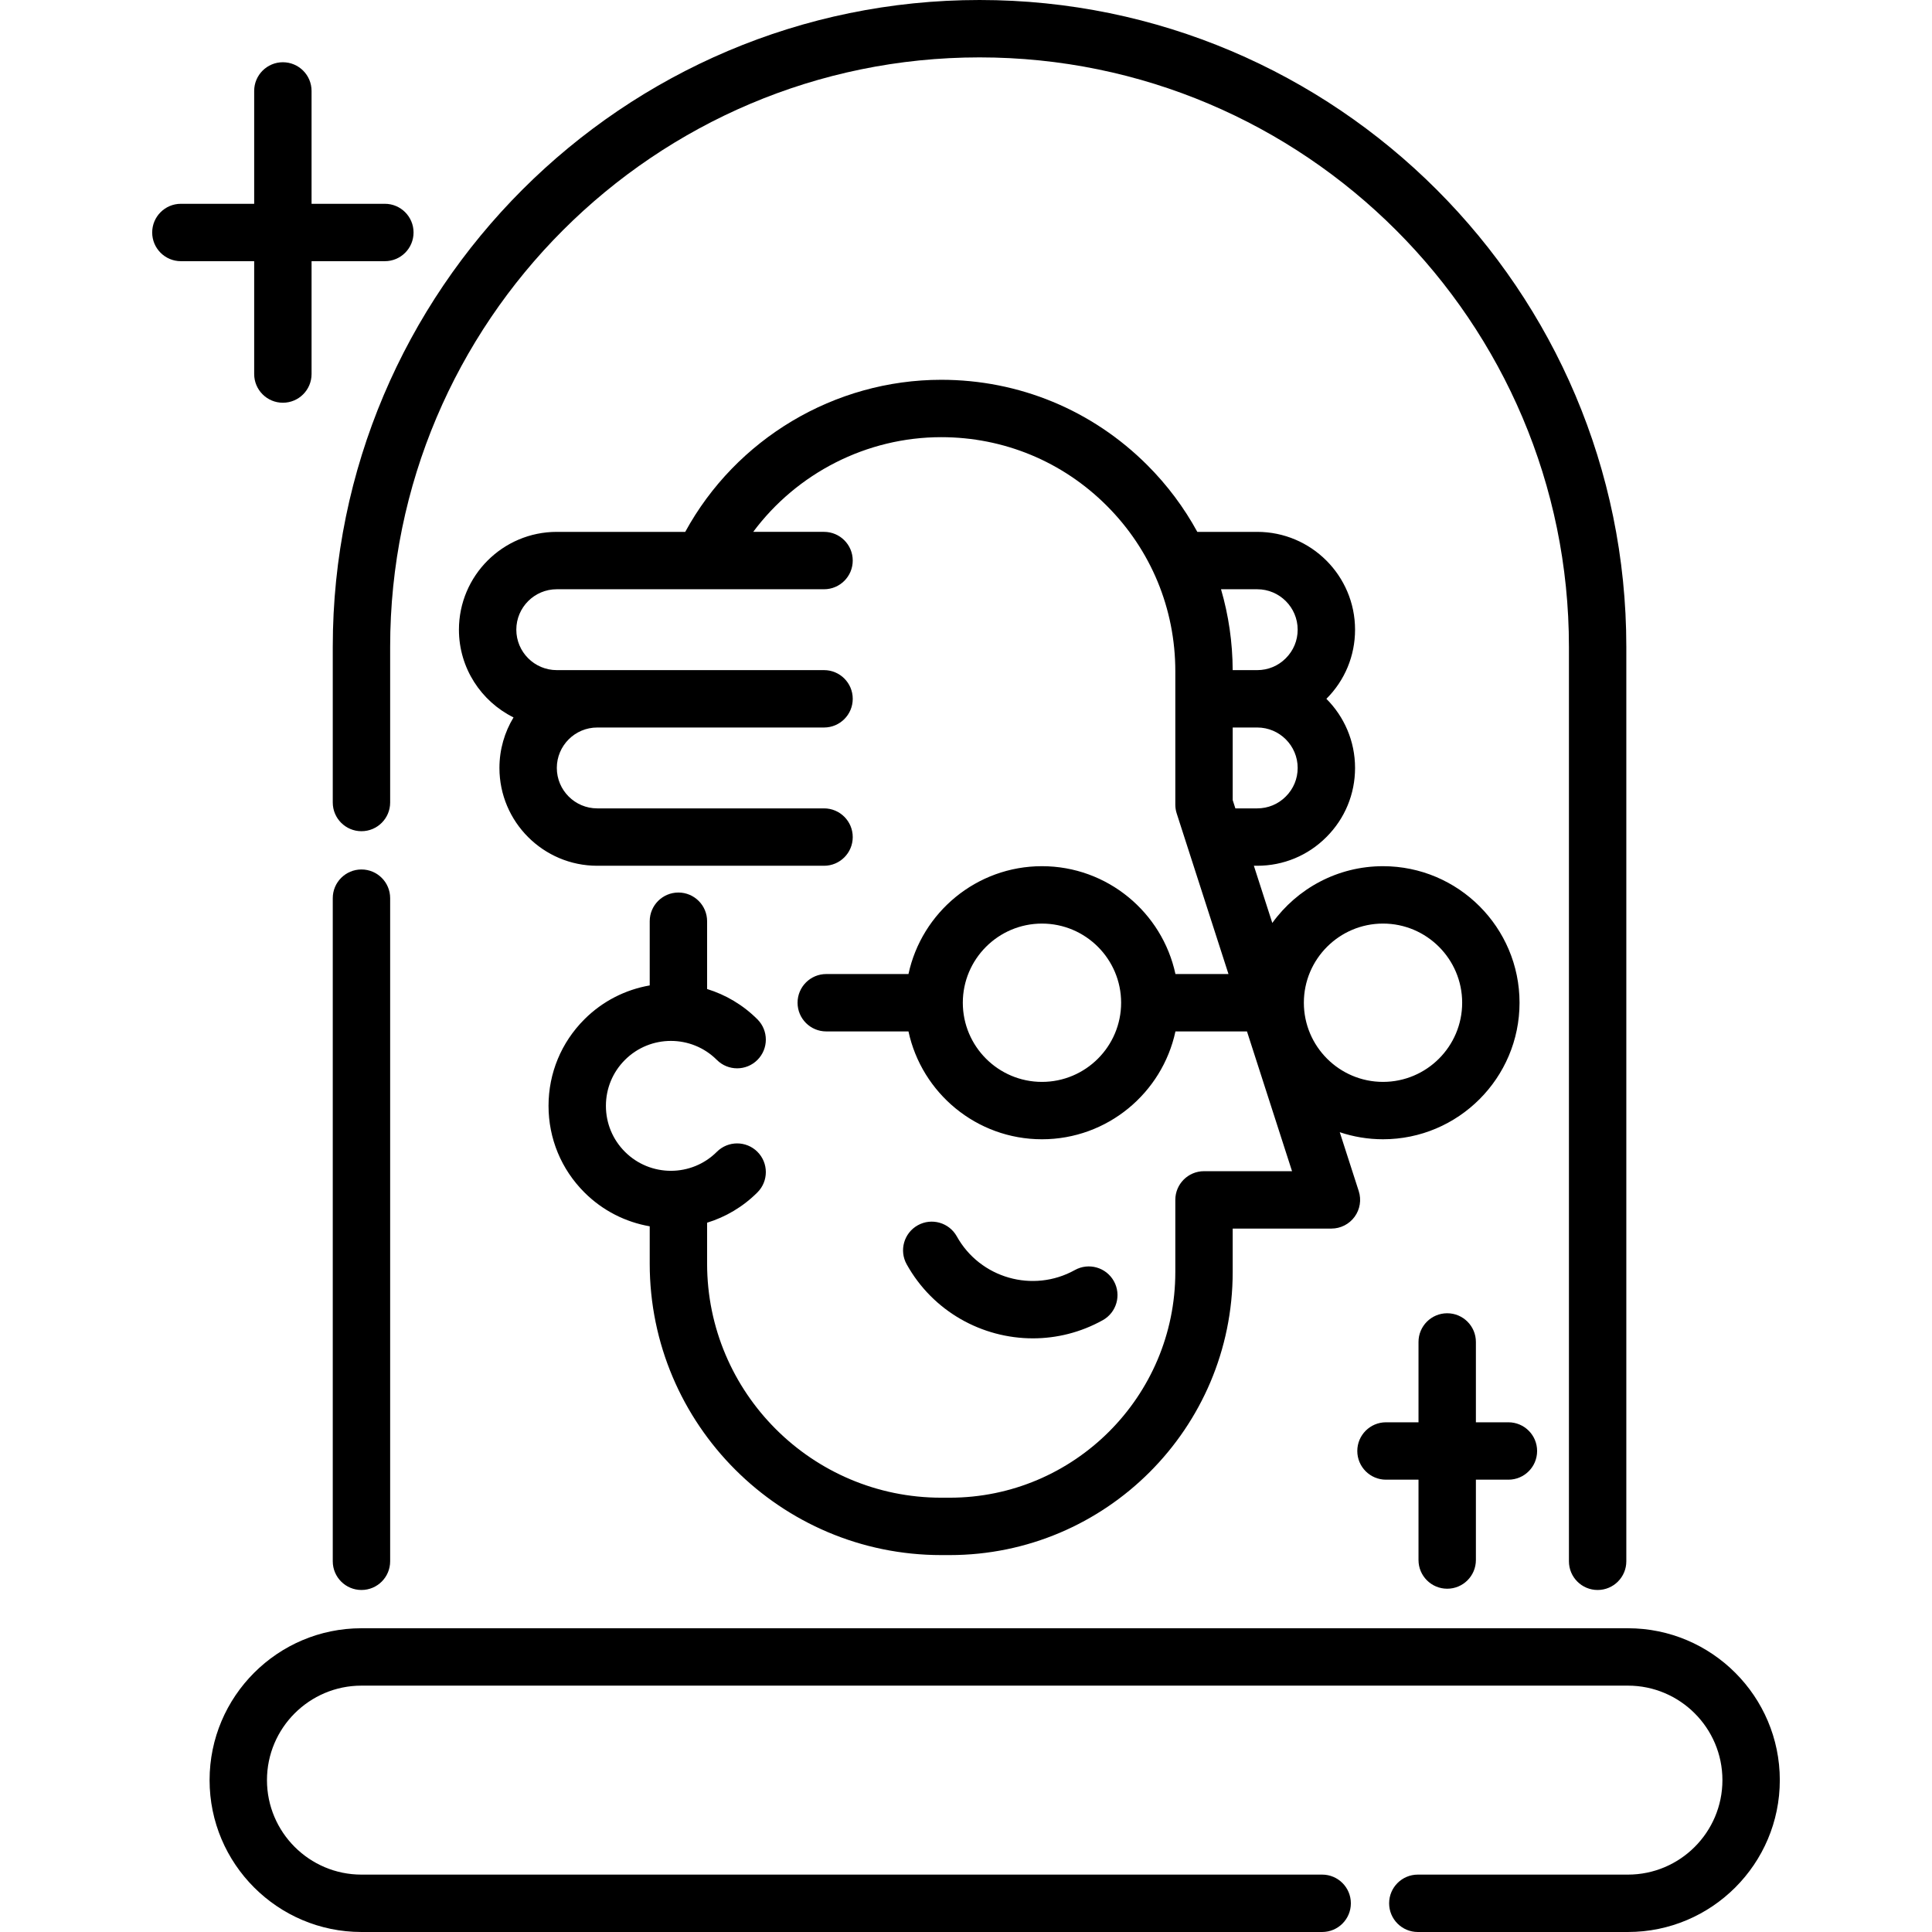 <?xml version="1.0" encoding="iso-8859-1"?>
<!-- Generator: Adobe Illustrator 19.0.0, SVG Export Plug-In . SVG Version: 6.00 Build 0)  -->
<svg version="1.1" id="Capa_1" xmlns="http://www.w3.org/2000/svg" xmlns:xlink="http://www.w3.org/1999/xlink" x="0px" y="0px"
	 viewBox="0 0 511.999 511.999" style="enable-background:new 0 0 511.999 511.999;" xml:space="preserve">
<g>
	<g>
		<path d="M431.419,431.502H95.79c-22.194,0-40.249,18.056-40.249,40.248c0,22.193,18.056,40.248,40.249,40.248h254.598
			c4.2,0,7.604-3.405,7.604-7.604s-3.404-7.604-7.604-7.604H95.79c-13.808,0-25.041-11.234-25.041-25.04
			c0-13.808,11.234-25.04,25.041-25.04h335.629c13.807,0,25.04,11.234,25.04,25.04c0,13.808-11.234,25.04-25.04,25.04h-55.683
			c-4.2,0-7.604,3.405-7.604,7.604s3.404,7.604,7.604,7.604h55.683c22.193,0,40.248-18.056,40.248-40.248
			S453.612,431.502,431.419,431.502z"/>
	</g>
</g>
<g>
	<g>
		<path d="M295.189,339.522c-2.042-3.669-6.669-4.989-10.341-2.948c-11.082,6.166-25.114,2.166-31.283-8.918
			c-2.042-3.669-6.672-4.989-10.341-2.948c-3.669,2.041-4.989,6.672-2.947,10.341c6.978,12.546,20.023,19.627,33.453,19.627
			c6.279,0,12.646-1.55,18.512-4.813C295.911,347.821,297.231,343.191,295.189,339.522z"/>
	</g>
</g>
<g>
	<g>
		<path d="M366.512,229.549c-12.064,0-22.76,5.939-29.338,15.042l-4.886-15.156h0.893c6.932,0,13.442-2.703,18.313-7.591
			c4.907-4.89,7.61-11.4,7.61-18.333c0-7.146-2.906-13.625-7.598-18.318c4.899-4.889,7.598-11.394,7.598-18.319
			c0-14.294-11.629-25.923-25.922-25.923h-15.881c-3.503-6.414-7.932-12.368-13.244-17.68
			c-14.588-14.588-33.986-22.622-54.619-22.622c-28.293,0-54.401,15.669-67.843,40.302h-34.049
			c-14.294,0-25.923,11.629-25.923,25.923c0,10.183,5.905,19.01,14.468,23.247c-2.369,3.911-3.735,8.495-3.735,13.392
			c0,14.294,11.629,25.923,25.922,25.923h60.103c4.2,0,7.604-3.405,7.604-7.604s-3.404-7.604-7.604-7.604h-60.103
			c-5.908,0-10.714-4.807-10.714-10.716c0-5.909,4.807-10.716,10.714-10.716h60.103c4.2,0,7.604-3.405,7.604-7.604
			s-3.404-7.604-7.604-7.604h-60.103h-10.732c-5.909,0-10.716-4.807-10.716-10.716c0-5.909,4.807-10.716,10.716-10.716h70.834
			c4.2,0,7.604-3.405,7.604-7.604c0-4.199-3.404-7.604-7.604-7.604h-18.77c11.568-15.54,30.031-25.094,49.827-25.094
			c16.572,0,32.15,6.452,43.865,18.168c11.717,11.716,18.169,27.294,18.169,43.866v35.344c0,0.792,0.124,1.58,0.366,2.333
			l13.722,42.564h-14.054c-3.504-16.313-18.031-28.581-35.375-28.581s-31.871,12.268-35.375,28.581h-21.788
			c-4.2,0-7.604,3.405-7.604,7.604s3.404,7.604,7.604,7.604h21.788c3.504,16.313,18.031,28.581,35.375,28.581
			s31.871-12.269,35.375-28.581h18.957l11.941,37.04h-23.328c-4.2,0-7.604,3.405-7.604,7.604v19.125
			c0,32.973-26.826,59.799-59.799,59.799h-2.235c-34.213,0-62.046-27.828-62.046-62.034v-10.84c4.883-1.504,9.48-4.177,13.337-8.035
			c2.97-2.97,2.97-7.784,0-10.754c-2.97-2.969-7.783-2.97-10.754,0c-6.713,6.716-17.64,6.714-24.354,0
			c-3.253-3.253-5.045-7.577-5.045-12.177c0-4.6,1.792-8.924,5.045-12.176c6.712-6.714,17.639-6.716,24.354,0
			c2.971,2.97,7.784,2.97,10.754,0c2.97-2.97,2.97-7.784,0-10.754c-3.858-3.857-8.455-6.53-13.337-8.035v-17.965
			c0-4.199-3.404-7.604-7.604-7.604c-4.2,0-7.604,3.405-7.604,7.604v17.012c-6.347,1.107-12.425,4.097-17.316,8.988
			c-6.126,6.126-9.499,14.269-9.499,22.93c0,8.662,3.373,16.806,9.499,22.931c4.891,4.891,10.97,7.881,17.316,8.988v9.887
			c-0.001,42.591,34.655,77.242,77.253,77.242h2.235c41.359,0,75.006-33.648,75.006-75.006v-11.522h26.165
			c2.43,0,4.716-1.162,6.147-3.128c1.432-1.965,1.837-4.495,1.091-6.81l-5.03-15.601c3.604,1.206,7.455,1.871,11.46,1.871
			c19.953,0,36.184-16.233,36.184-36.185S386.464,229.549,366.512,229.549z M276.132,286.712c-11.567,0-20.977-9.411-20.977-20.977
			c0-11.566,9.41-20.977,20.977-20.977s20.977,9.41,20.977,20.977S287.699,286.712,276.132,286.712z M323.581,156.157h9.6
			c5.908,0,10.714,4.807,10.714,10.716c0,2.859-1.114,5.544-3.155,7.579c-2.016,2.023-4.7,3.137-7.559,3.137h-6.509
			C326.645,170.229,325.587,163.034,323.581,156.157z M327.385,214.227l-0.706-2.189v-19.242h6.502
			c5.908,0,10.715,4.807,10.715,10.716c0.001,2.859-1.113,5.544-3.155,7.579c-2.016,2.023-4.7,3.137-7.559,3.137H327.385z
			 M366.512,286.711c-11.567,0-20.977-9.411-20.977-20.977s9.41-20.977,20.977-20.977c11.566,0,20.976,9.41,20.976,20.977
			S378.079,286.711,366.512,286.711z"/>
	</g>
</g>
<g>
	<g>
		<path d="M259.589,0C165.078,0,88.186,76.89,88.186,171.402v41.272c0,4.199,3.404,7.604,7.604,7.604s7.604-3.405,7.604-7.604
			v-41.272c0-86.127,70.068-156.194,156.195-156.194s156.194,70.068,156.194,156.194v242.356c0,4.199,3.404,7.604,7.604,7.604
			s7.604-3.405,7.604-7.604V171.402C430.99,76.89,354.099,0,259.589,0z"/>
	</g>
</g>
<g>
	<g>
		<path d="M95.79,230.418c-4.2,0-7.604,3.405-7.604,7.604v175.736c0,4.199,3.404,7.604,7.604,7.604s7.604-3.405,7.604-7.604V238.022
			C103.394,233.823,99.991,230.418,95.79,230.418z"/>
	</g>
</g>
<g>
	<g>
		<path d="M399.745,376.922h-8.618v-21.291c0-4.199-3.404-7.604-7.604-7.604s-7.604,3.405-7.604,7.604v21.291h-8.618
			c-4.2,0-7.604,3.405-7.604,7.604s3.404,7.604,7.604,7.604h8.618v21.292c0,4.199,3.404,7.604,7.604,7.604s7.604-3.405,7.604-7.604
			V392.13h8.618c4.2,0,7.604-3.405,7.604-7.604S403.945,376.922,399.745,376.922z"/>
	</g>
</g>
<g>
	<g>
		<path d="M101.991,54.008H82.567V24.099c0-4.199-3.404-7.604-7.604-7.604c-4.2,0-7.604,3.405-7.604,7.604v29.909H47.936
			c-4.2,0-7.604,3.405-7.604,7.604s3.404,7.604,7.604,7.604h19.424v29.909c0,4.199,3.404,7.604,7.604,7.604
			c4.2,0,7.604-3.405,7.604-7.604V69.216h19.424c4.2,0,7.604-3.405,7.604-7.604S106.191,54.008,101.991,54.008z"/>
	</g>
</g>
<g>
</g>
<g>
</g>
<g>
</g>
<g>
</g>
<g>
</g>
<g>
</g>
<g>
</g>
<g>
</g>
<g>
</g>
<g>
</g>
<g>
</g>
<g>
</g>
<g>
</g>
<g>
</g>
<g>
</g>
</svg>
